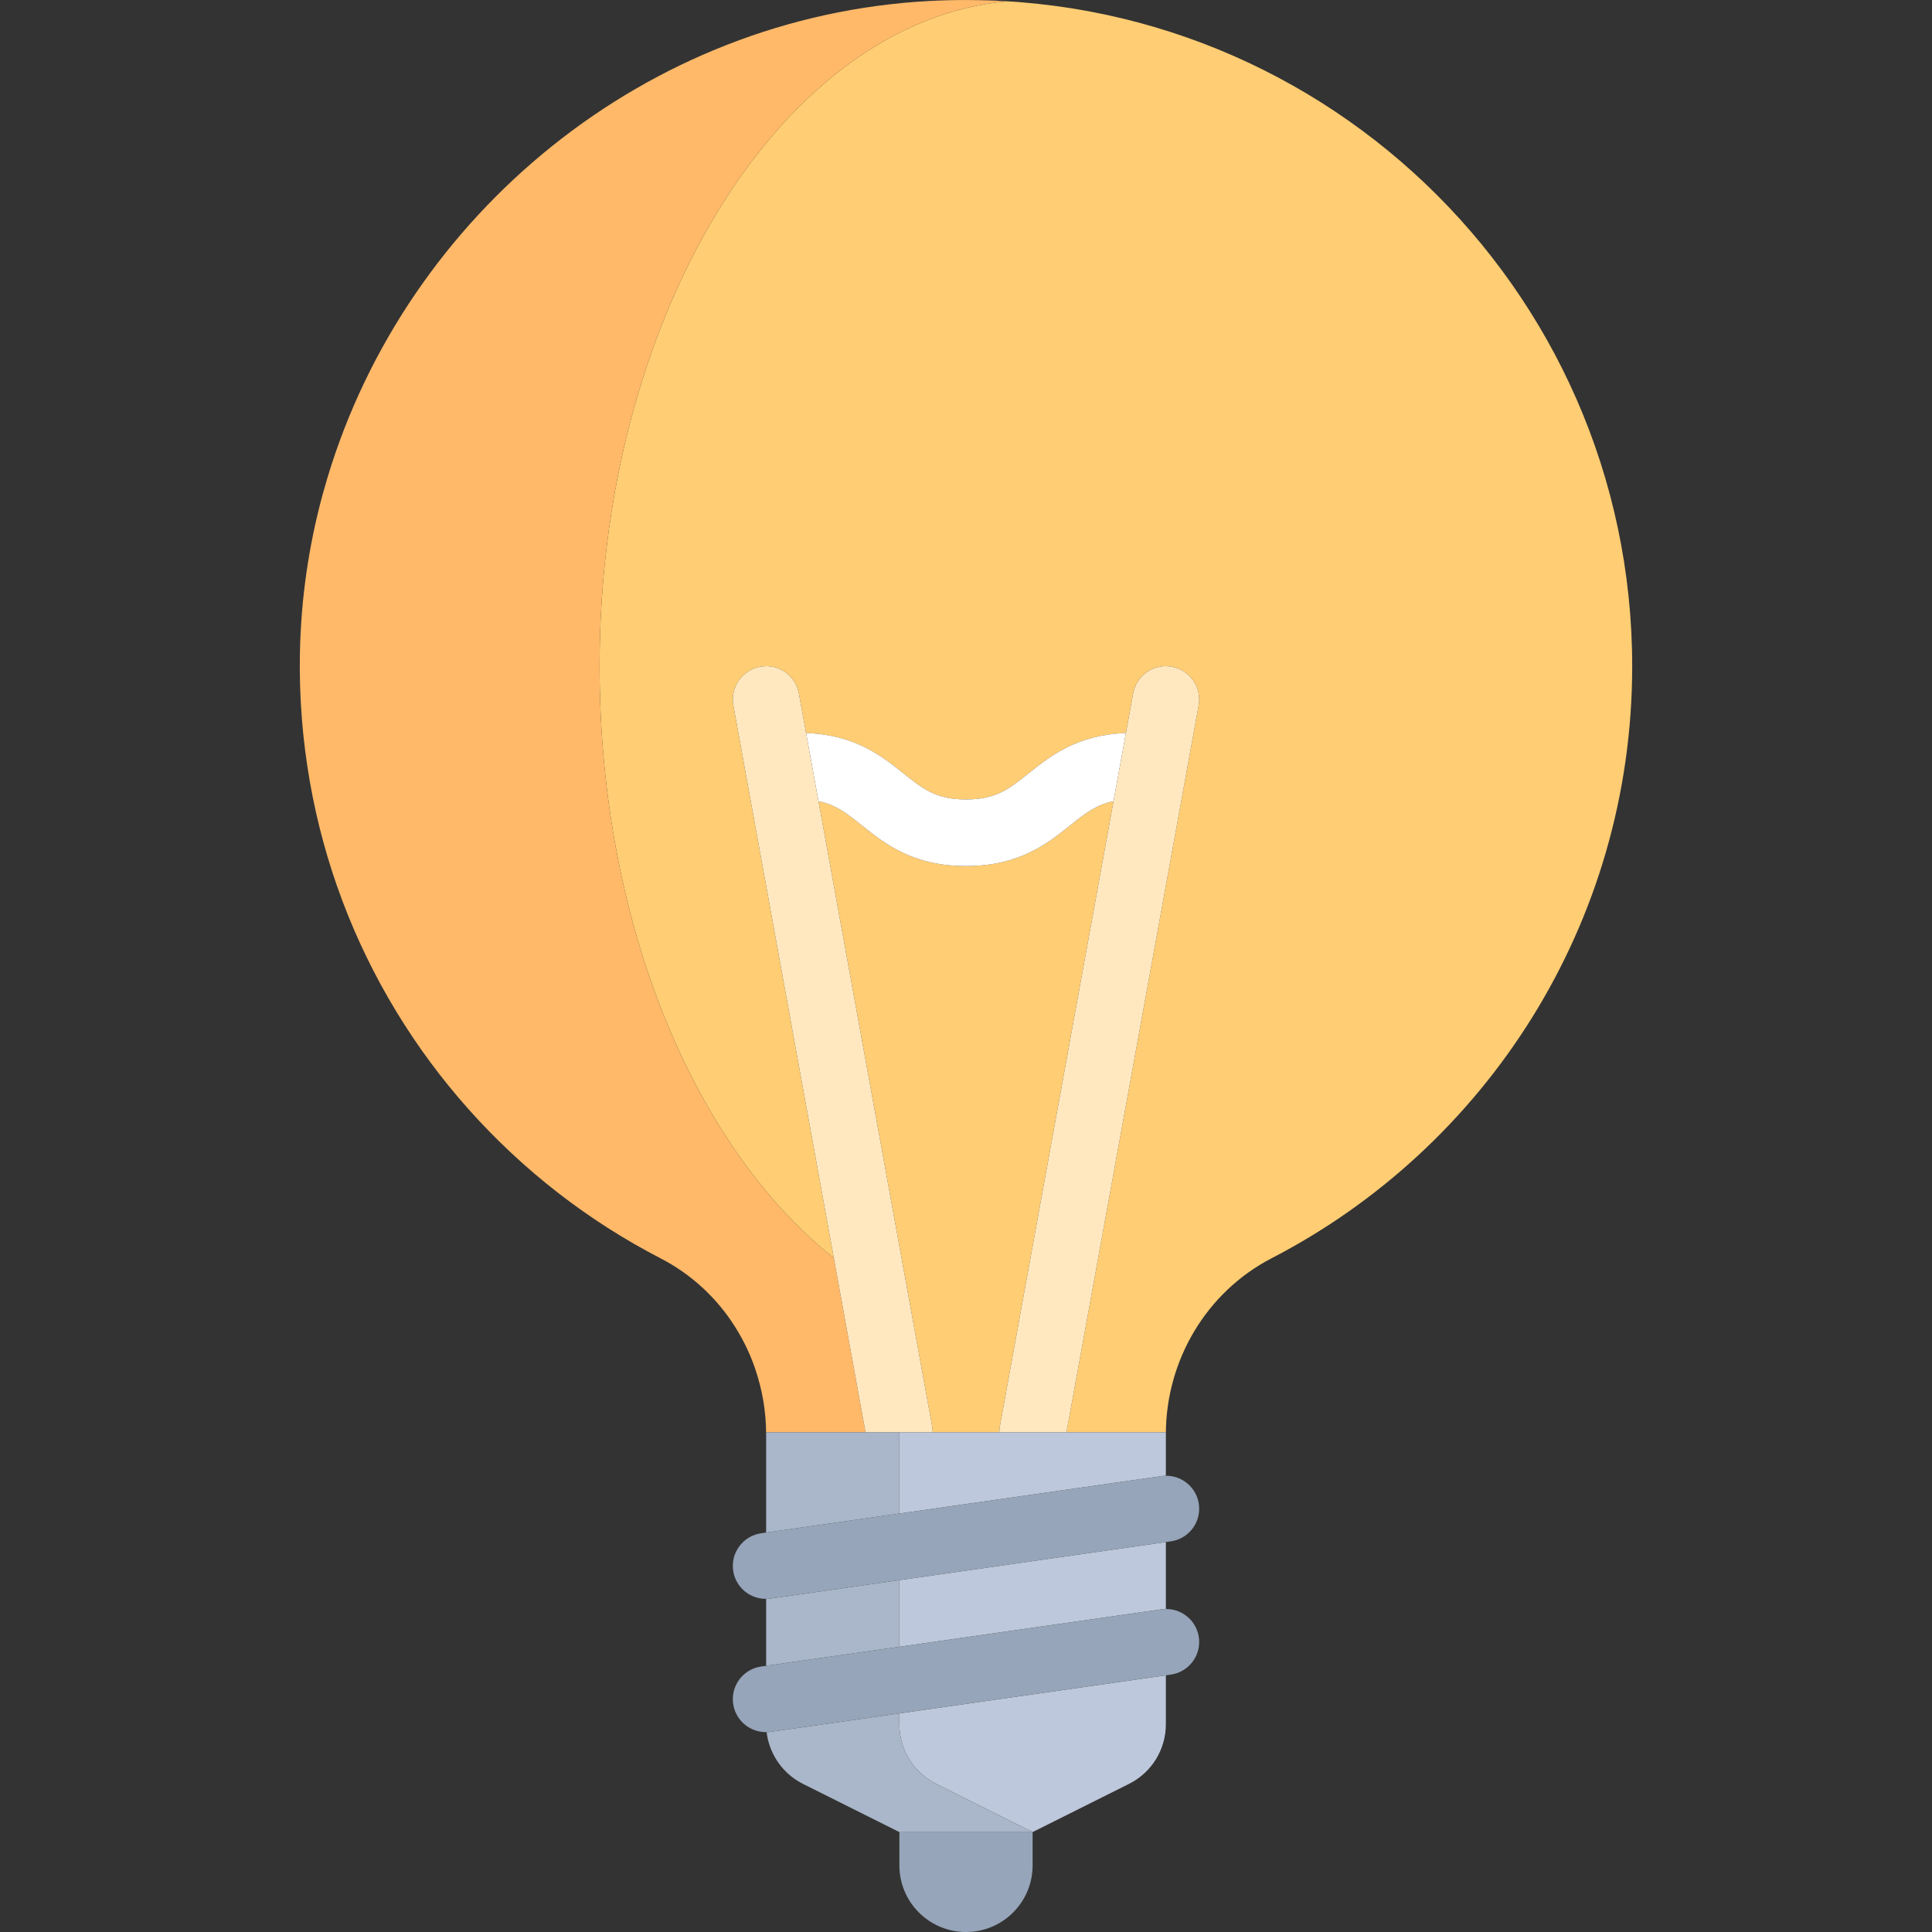 <?xml version="1.0" encoding="iso-8859-1"?>
<!-- Generator: Adobe Illustrator 19.0.0, SVG Export Plug-In . SVG Version: 6.00 Build 0)  -->
<svg version="1.1" id="Layer_1" xmlns="http://www.w3.org/2000/svg" xmlns:xlink="http://www.w3.org/1999/xlink" x="0px" y="0px"
	 viewBox="0 0 512 512" style="enable-background:new 0 0 512 512;" xml:space="preserve">
<rect x="0" y="0" width="512" height="512" fill="#333333" stroke="none"/>
<g>
	<path style="fill:#FFCD73;" d="M79.484,172.949c0.284-14.257,2.321-28.149,5.899-41.463
		C81.803,144.8,79.767,158.692,79.484,172.949c-0.233,11.702,0.697,23.143,2.639,34.235
		C80.181,196.091,79.25,184.651,79.484,172.949z"/>
	<path style="fill:#FFCD73;" d="M175.094,333.49c-38.603-19.937-68.887-53.703-84.347-94.737
		C106.206,279.787,136.49,313.553,175.094,333.49c7.584,3.917,13.88,9.599,18.563,16.384
		C188.974,343.089,182.679,337.407,175.094,333.49z"/>
	<path style="fill:#FFCD73;" d="M200.046,362.467c-1.533-4.391-3.637-8.548-6.243-12.366
		C196.408,353.918,198.513,358.076,200.046,362.467z"/>
	<path style="fill:#FFCD73;" d="M295.094,212.325c-4.648,0.946-7.575,3.281-11.512,6.433c-5.992,4.793-13.452,10.759-27.582,10.759
		c-14.13,0-21.59-5.965-27.582-10.759c-3.937-3.153-6.863-5.487-11.512-6.433l30.124,165.683c0.096,0.531,0.135,1.057,0.136,1.578
		h17.668c0-0.521,0.04-1.047,0.136-1.578L295.094,212.325z"/>
	<path style="fill:#FFCD73;" d="M85.917,129.583c0.295-1.049,0.597-2.097,0.911-3.139C86.514,127.486,86.213,128.534,85.917,129.583
		z"/>
	<path style="fill:#FFCD73;" d="M246.623,0.243c6.811-0.352,13.534-0.289,20.168,0.111C207.744,5.68,160.099,81.865,158.919,172.949
		c-0.904,69.803,24.536,130.59,62.059,160.469l-26.63-146.461c-0.871-4.793,2.311-9.388,7.107-10.259
		c4.771-0.94,9.393,2.302,10.263,7.104l1.9,10.452c12.99,0.476,20.088,6.124,25.824,10.712c5.19,4.156,8.617,6.897,16.556,6.897
		c7.939,0,11.367-2.741,16.556-6.897c5.736-4.588,12.834-10.237,25.824-10.712l1.9-10.452c0.871-4.802,5.457-8.034,10.263-7.104
		c4.798,0.871,7.978,5.465,7.107,10.259l-35.024,192.63h26.338v0.534c0-19.564,10.698-37.706,28.073-46.698
		c56.734-29.362,95.514-88.581,95.514-156.871C432.552,75.936,348.389-5.02,246.623,0.243z"/>
	<path style="fill:#FFCD73;" d="M200.144,362.783c1.884,5.504,2.89,11.359,2.89,17.343l0,0
		C203.034,374.141,202.027,368.287,200.144,362.783z"/>
</g>
<path style="fill:#FFFFFF;" d="M228.418,218.757c5.992,4.793,13.452,10.759,27.582,10.759s21.59-5.965,27.582-10.759
	c3.937-3.153,6.863-5.487,11.512-6.433l3.286-18.072c-12.99,0.476-20.088,6.124-25.824,10.712c-5.19,4.156-8.617,6.897-16.556,6.897
	c-7.939,0-11.367-2.741-16.556-6.897c-5.736-4.588-12.834-10.237-25.824-10.712l3.286,18.072
	C221.553,213.27,224.481,215.605,228.418,218.757z"/>
<path style="fill:#FFB969;" d="M203.034,379.586h26.338l-8.394-46.168c-37.523-29.878-62.963-90.664-62.059-160.469
	C160.099,81.865,207.744,5.68,266.791,0.354c-6.633-0.401-13.356-0.463-20.168-0.111c-0.047,0.002-0.095,0.003-0.142,0.006
	C171.202,4.2,107.807,56.854,86.828,126.444c-0.314,1.043-0.616,2.089-0.911,3.139c-0.179,0.634-0.363,1.266-0.535,1.902
	c-3.58,13.314-5.615,27.207-5.899,41.463c-0.233,11.702,0.697,23.143,2.639,34.235c1.908,10.901,4.814,21.456,8.625,31.571
	c15.459,41.033,45.744,74.799,84.347,94.737c7.584,3.917,13.88,9.598,18.563,16.384c0.051,0.074,0.095,0.152,0.145,0.226
	c2.605,3.818,4.711,7.976,6.243,12.366c0.036,0.104,0.063,0.212,0.098,0.316c1.882,5.504,2.89,11.359,2.89,17.343v-0.541H203.034z"
	/>
<g>
	<path style="fill:#FFE8C0;" d="M238.345,379.586h8.821c0-0.521-0.04-1.047-0.136-1.578l-30.124-165.683l-3.286-18.072l-1.9-10.452
		c-0.871-4.802-5.492-8.043-10.263-7.104c-4.798,0.871-7.978,5.465-7.107,10.259l26.63,146.461l8.394,46.168h8.972V379.586z"/>
	<path style="fill:#FFE8C0;" d="M264.97,378.009c-0.096,0.531-0.135,1.057-0.136,1.578h17.793l35.024-192.63
		c0.871-4.793-2.311-9.388-7.107-10.259c-4.806-0.931-9.393,2.302-10.263,7.104l-1.9,10.452l-3.286,18.072L264.97,378.009z"/>
</g>
<path style="fill:#96A5B9;" d="M238.345,494.345c0,9.751,7.904,17.655,17.655,17.655c9.751,0,17.655-7.904,17.655-17.655v-8.828
	h-35.31V494.345z"/>
<g>
	<path style="fill:#BEC8DC;" d="M238.345,436.409l69.473-9.924c0.386-0.055,0.768-0.077,1.148-0.082v-17.738l-70.621,10.089V436.409
		z"/>
	<path style="fill:#BEC8DC;" d="M203.165,459.03c0.024,0.204,0.049,0.408,0.079,0.611
		C203.215,459.438,203.19,459.234,203.165,459.03L203.165,459.03z"/>
	<path style="fill:#BEC8DC;" d="M212.793,472.742L212.793,472.742c-0.747-0.374-1.461-0.797-2.136-1.262
		C211.332,471.946,212.046,472.368,212.793,472.742z"/>
	<path style="fill:#BEC8DC;" d="M203.84,462.193c-0.07-0.222-0.136-0.446-0.195-0.671
		C203.704,461.749,203.77,461.972,203.84,462.193z"/>
	<path style="fill:#BEC8DC;" d="M282.627,379.586h-17.793h-17.668h-8.821v21.513l69.473-9.924c0.386-0.055,0.768-0.077,1.148-0.082
		V380.12v-0.534H282.627z"/>
	<path style="fill:#BEC8DC;" d="M238.345,454.064v2.885c0,6.688,3.778,12.801,9.76,15.792l25.55,12.776l25.55-12.776
		c5.982-2.99,9.76-9.103,9.76-15.792v-12.974L238.345,454.064z"/>
</g>
<g>
	<polygon style="fill:#AAB6CA;" points="238.345,379.586 229.372,379.586 203.034,379.586 203.034,380.125 203.034,380.125 
		203.034,397.241 203.034,406.144 238.345,401.099 	"/>
	<path style="fill:#AAB6CA;" d="M238.345,418.754l-34.163,4.881c-0.386,0.055-0.768,0.077-1.148,0.082v17.738l35.311-5.044
		L238.345,418.754L238.345,418.754z"/>
	<path style="fill:#AAB6CA;" d="M238.345,456.951v-2.886l-34.163,4.881c-0.341,0.049-0.68,0.075-1.015,0.084
		c0.024,0.204,0.049,0.408,0.079,0.611c0.098,0.638,0.233,1.266,0.398,1.883c0.061,0.225,0.127,0.448,0.195,0.671
		c1.045,3.357,3.066,6.346,5.832,8.554c0.319,0.255,0.648,0.499,0.985,0.732c0.675,0.467,1.389,0.889,2.136,1.263l25.55,12.776
		h35.31l-25.55-12.776C242.123,469.751,238.345,463.638,238.345,456.951z"/>
</g>
<g>
	<path style="fill:#96A5B9;" d="M307.818,426.485l-69.473,9.924l-35.31,5.044l-1.324,0.19c-4.306,0.615-7.503,4.302-7.503,8.651
		c0,4.973,4.119,8.866,8.96,8.735l0,0c0.335-0.009,0.674-0.035,1.015-0.084l34.163-4.881l70.621-10.089l1.324-0.19
		c4.306-0.615,7.503-4.302,7.503-8.651c0-4.928-4.045-8.789-8.828-8.733C308.587,426.407,308.204,426.43,307.818,426.485z"/>
	<path style="fill:#96A5B9;" d="M307.818,391.174l-69.473,9.924l-35.31,5.044l-1.324,0.19c-4.306,0.615-7.503,4.302-7.503,8.651
		c0,4.928,4.045,8.789,8.828,8.733c0.378-0.004,0.76-0.026,1.148-0.082l34.163-4.881l70.621-10.089l1.324-0.19
		c4.306-0.615,7.503-4.302,7.503-8.651c0-4.928-4.045-8.789-8.828-8.733C308.587,391.097,308.204,391.119,307.818,391.174z"/>
</g>
<g>
</g>
<g>
</g>
<g>
</g>
<g>
</g>
<g>
</g>
<g>
</g>
<g>
</g>
<g>
</g>
<g>
</g>
<g>
</g>
<g>
</g>
<g>
</g>
<g>
</g>
<g>
</g>
<g>
</g>
</svg>
